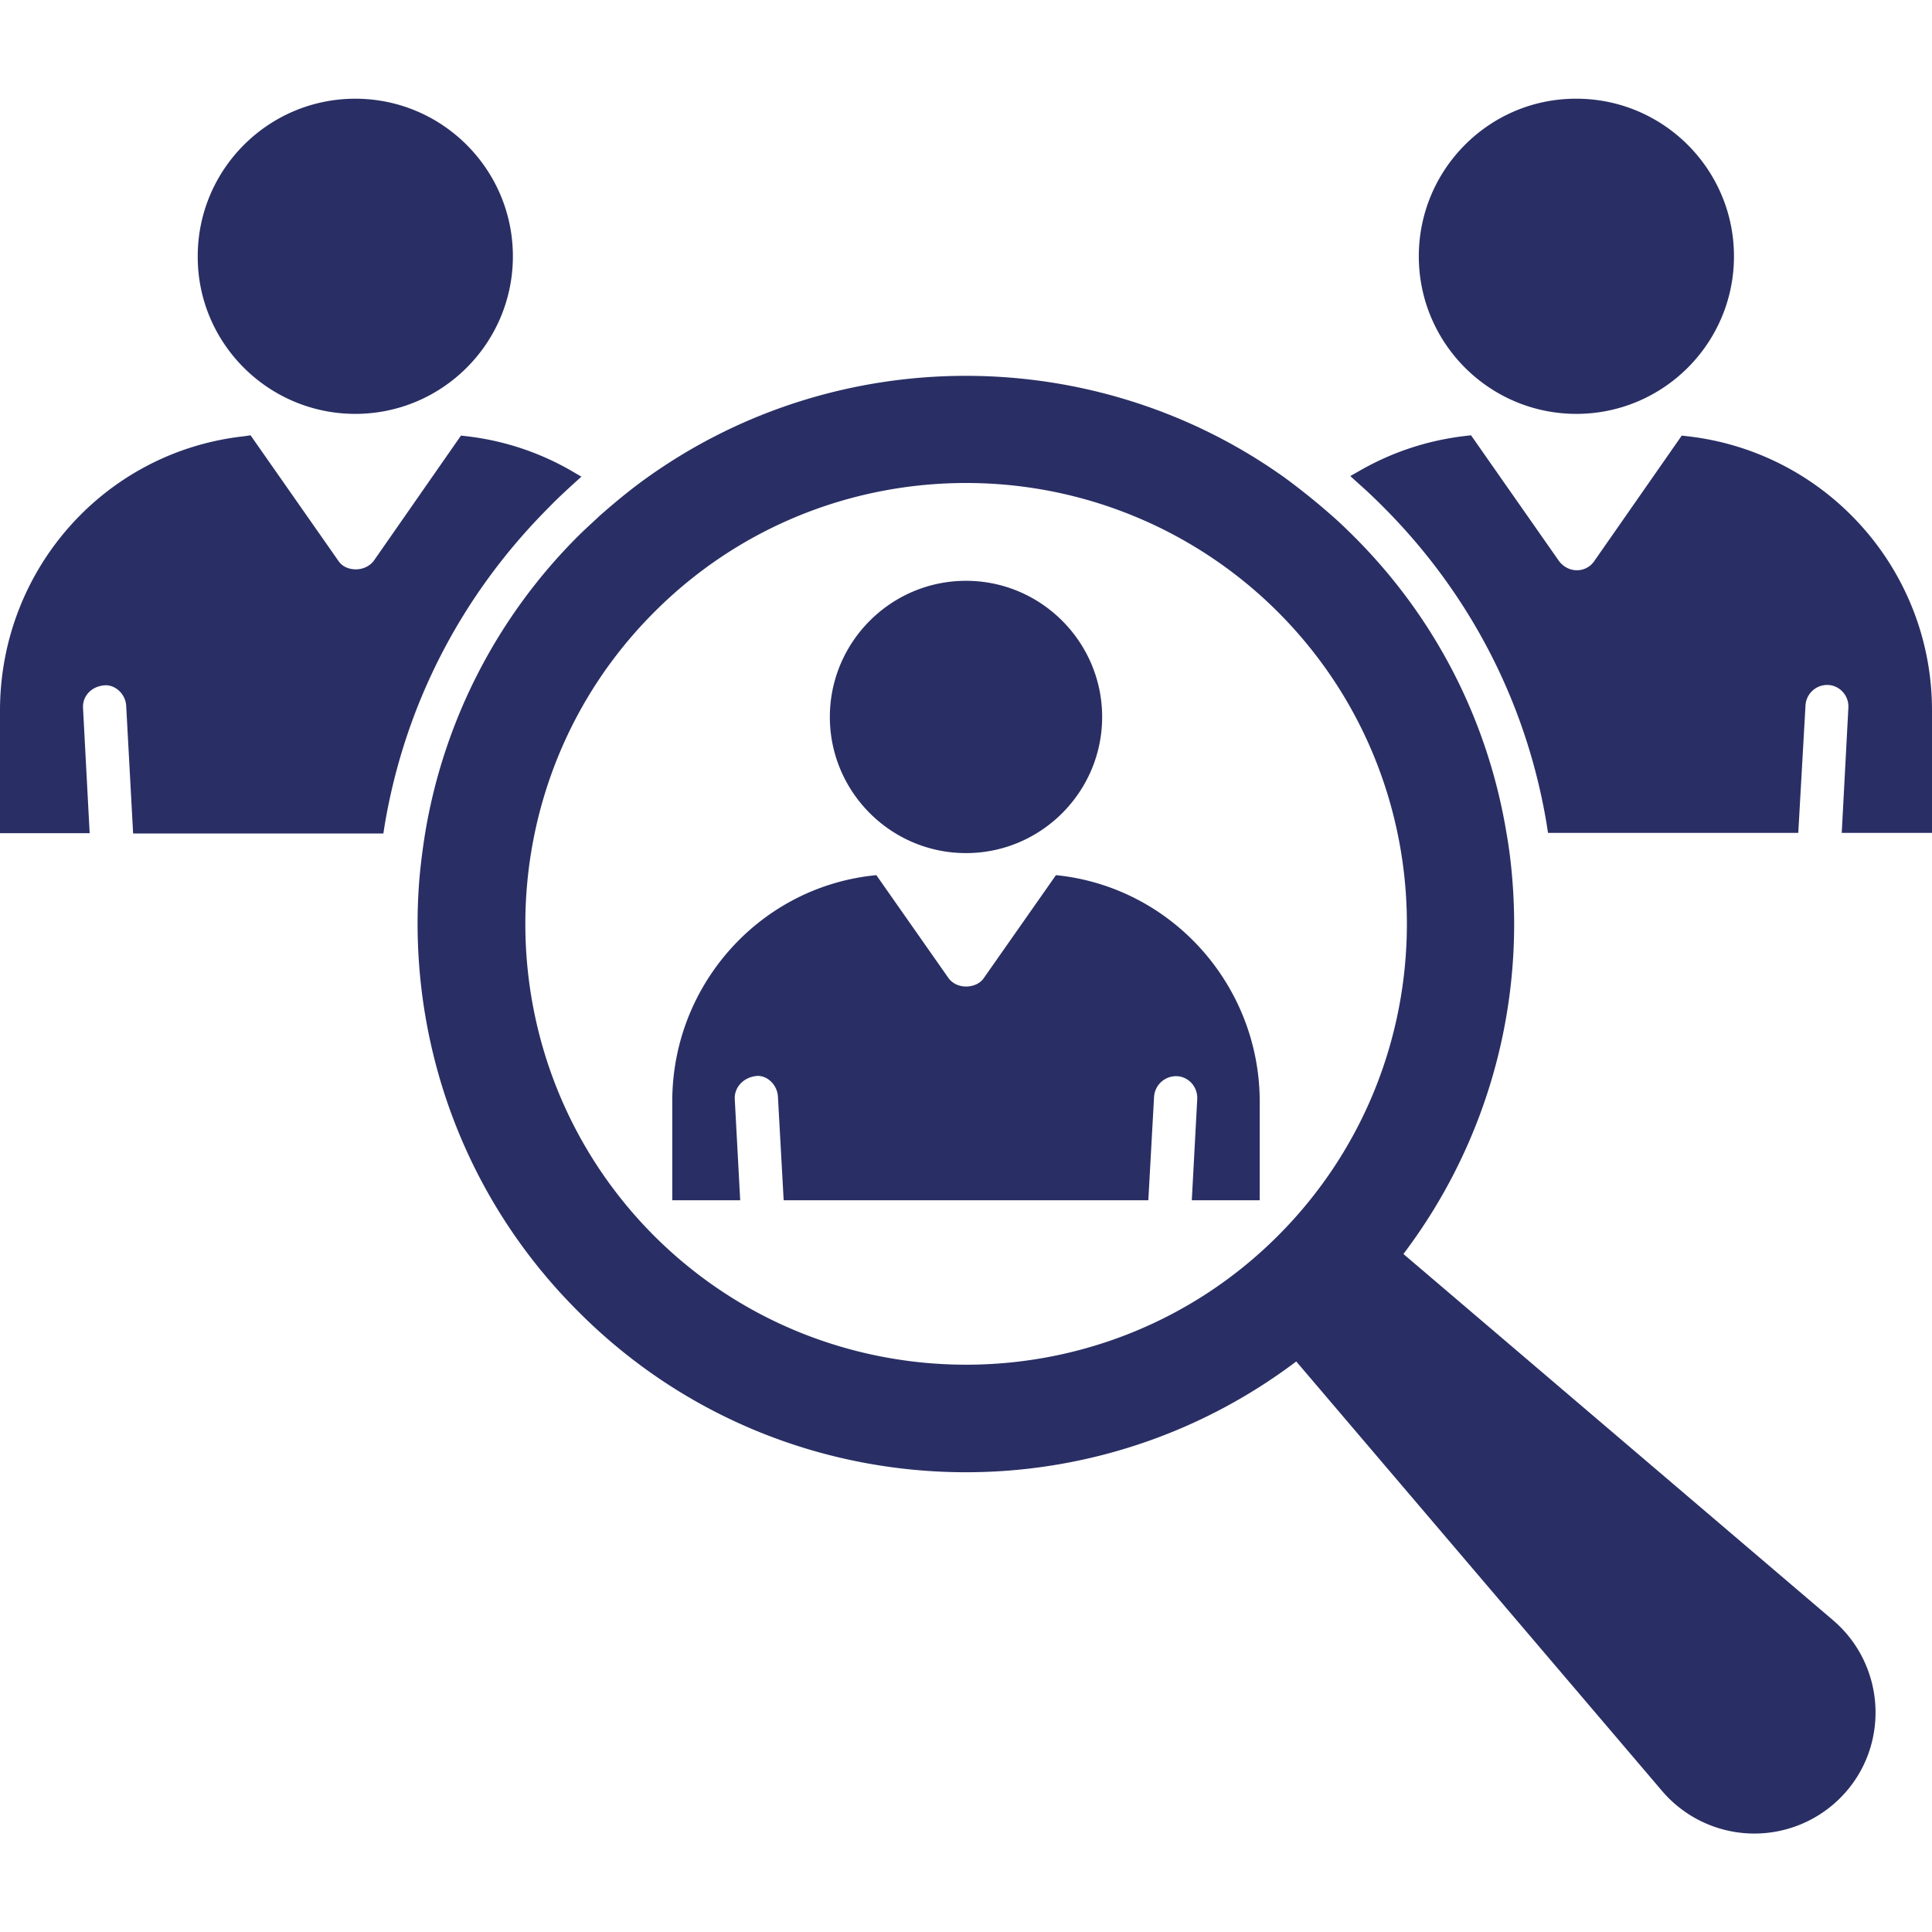 <svg xmlns="http://www.w3.org/2000/svg" viewBox="0 0 64 64" id="employment"><path fill="#292f64" d="M46.49 41.54a18.105 18.105 0 0 0 3.63-12.1c-.04-.63-.11-1.25-.22-1.87-.6-3.6-2.28-7.04-5.06-9.81-.23-.23-.47-.46-.71-.67-.51-.45-1.02-.86-1.55-1.25-6.3-4.52-14.87-4.52-21.17 0-.53.38-1.05.81-1.55 1.25-.23.22-.47.43-.7.66a18.067 18.067 0 0 0-5.07 9.81c-.1.62-.18 1.25-.22 1.87-.32 5.04 1.44 10.18 5.28 14.01 3.54 3.56 8.2 5.33 12.85 5.33 3.86 0 7.71-1.23 10.94-3.67l12.12 14.23a4.02 4.02 0 0 0 5.9.23c1.65-1.65 1.54-4.37-.24-5.89L46.49 41.54zm-4.16-.6c-5.69 5.69-14.96 5.69-20.66 0-5.69-5.7-5.69-14.97 0-20.66C24.51 17.43 28.25 16 32 16a14.6 14.6 0 0 1 10.33 4.27c5.7 5.7 5.7 14.97 0 20.67z"></path><path fill="#292f64" d="m35.16 29.01-.18-.02-2.39 3.41c-.12.18-.35.28-.59.28s-.46-.11-.58-.28l-2.39-3.41-.18.02c-3.75.45-6.58 3.67-6.58 7.47v3.28h2.25l-.18-3.35c-.02-.39.29-.74.76-.77.34 0 .65.31.67.69l.19 3.43h12.08l.19-3.43a.73.73 0 0 1 .75-.68h.01c.39.02.69.36.67.76l-.18 3.35h2.25v-3.28c-.01-3.79-2.83-7-6.57-7.47zM32 28.26c2.49 0 4.51-2.03 4.51-4.51s-2.02-4.51-4.51-4.51-4.51 2.03-4.51 4.51 2.02 4.51 4.51 4.51zM18.95 16.07l.31-.28-.36-.21a8.997 8.997 0 0 0-3.45-1.13l-.18-.02-2.89 4.15c-.13.17-.35.28-.59.28-.25 0-.46-.1-.58-.28L8.3 14.42l-.2.03c-4.62.5-8.1 4.41-8.1 9.09v4.06h2.97l-.22-4.15c-.02-.39.28-.73.75-.75.35 0 .66.31.68.68l.23 4.23h8.29l.04-.26c.67-4.01 2.55-7.65 5.45-10.55.25-.26.5-.49.76-.73zm-7.18-2.36c2.88 0 5.22-2.34 5.22-5.22s-2.34-5.22-5.22-5.22-5.22 2.34-5.22 5.22c-.01 2.88 2.34 5.22 5.22 5.22zm44.12.74-.18-.02-2.9 4.16a.69.69 0 0 1-.58.3c-.23 0-.45-.12-.59-.31l-2.91-4.16-.18.02c-1.21.14-2.37.51-3.45 1.12l-.37.21.32.29c.26.23.51.47.76.72 2.89 2.89 4.77 6.53 5.43 10.55l.04.26h8.29l.24-4.23a.72.72 0 0 1 .74-.67h.01c.39.02.69.36.67.75l-.22 4.15H64v-4.06c0-4.65-3.49-8.56-8.11-9.08zm-3.67-.74c2.88 0 5.22-2.34 5.22-5.22s-2.34-5.22-5.22-5.22C49.34 3.26 47 5.61 47 8.49s2.34 5.22 5.22 5.22z"></path></svg>